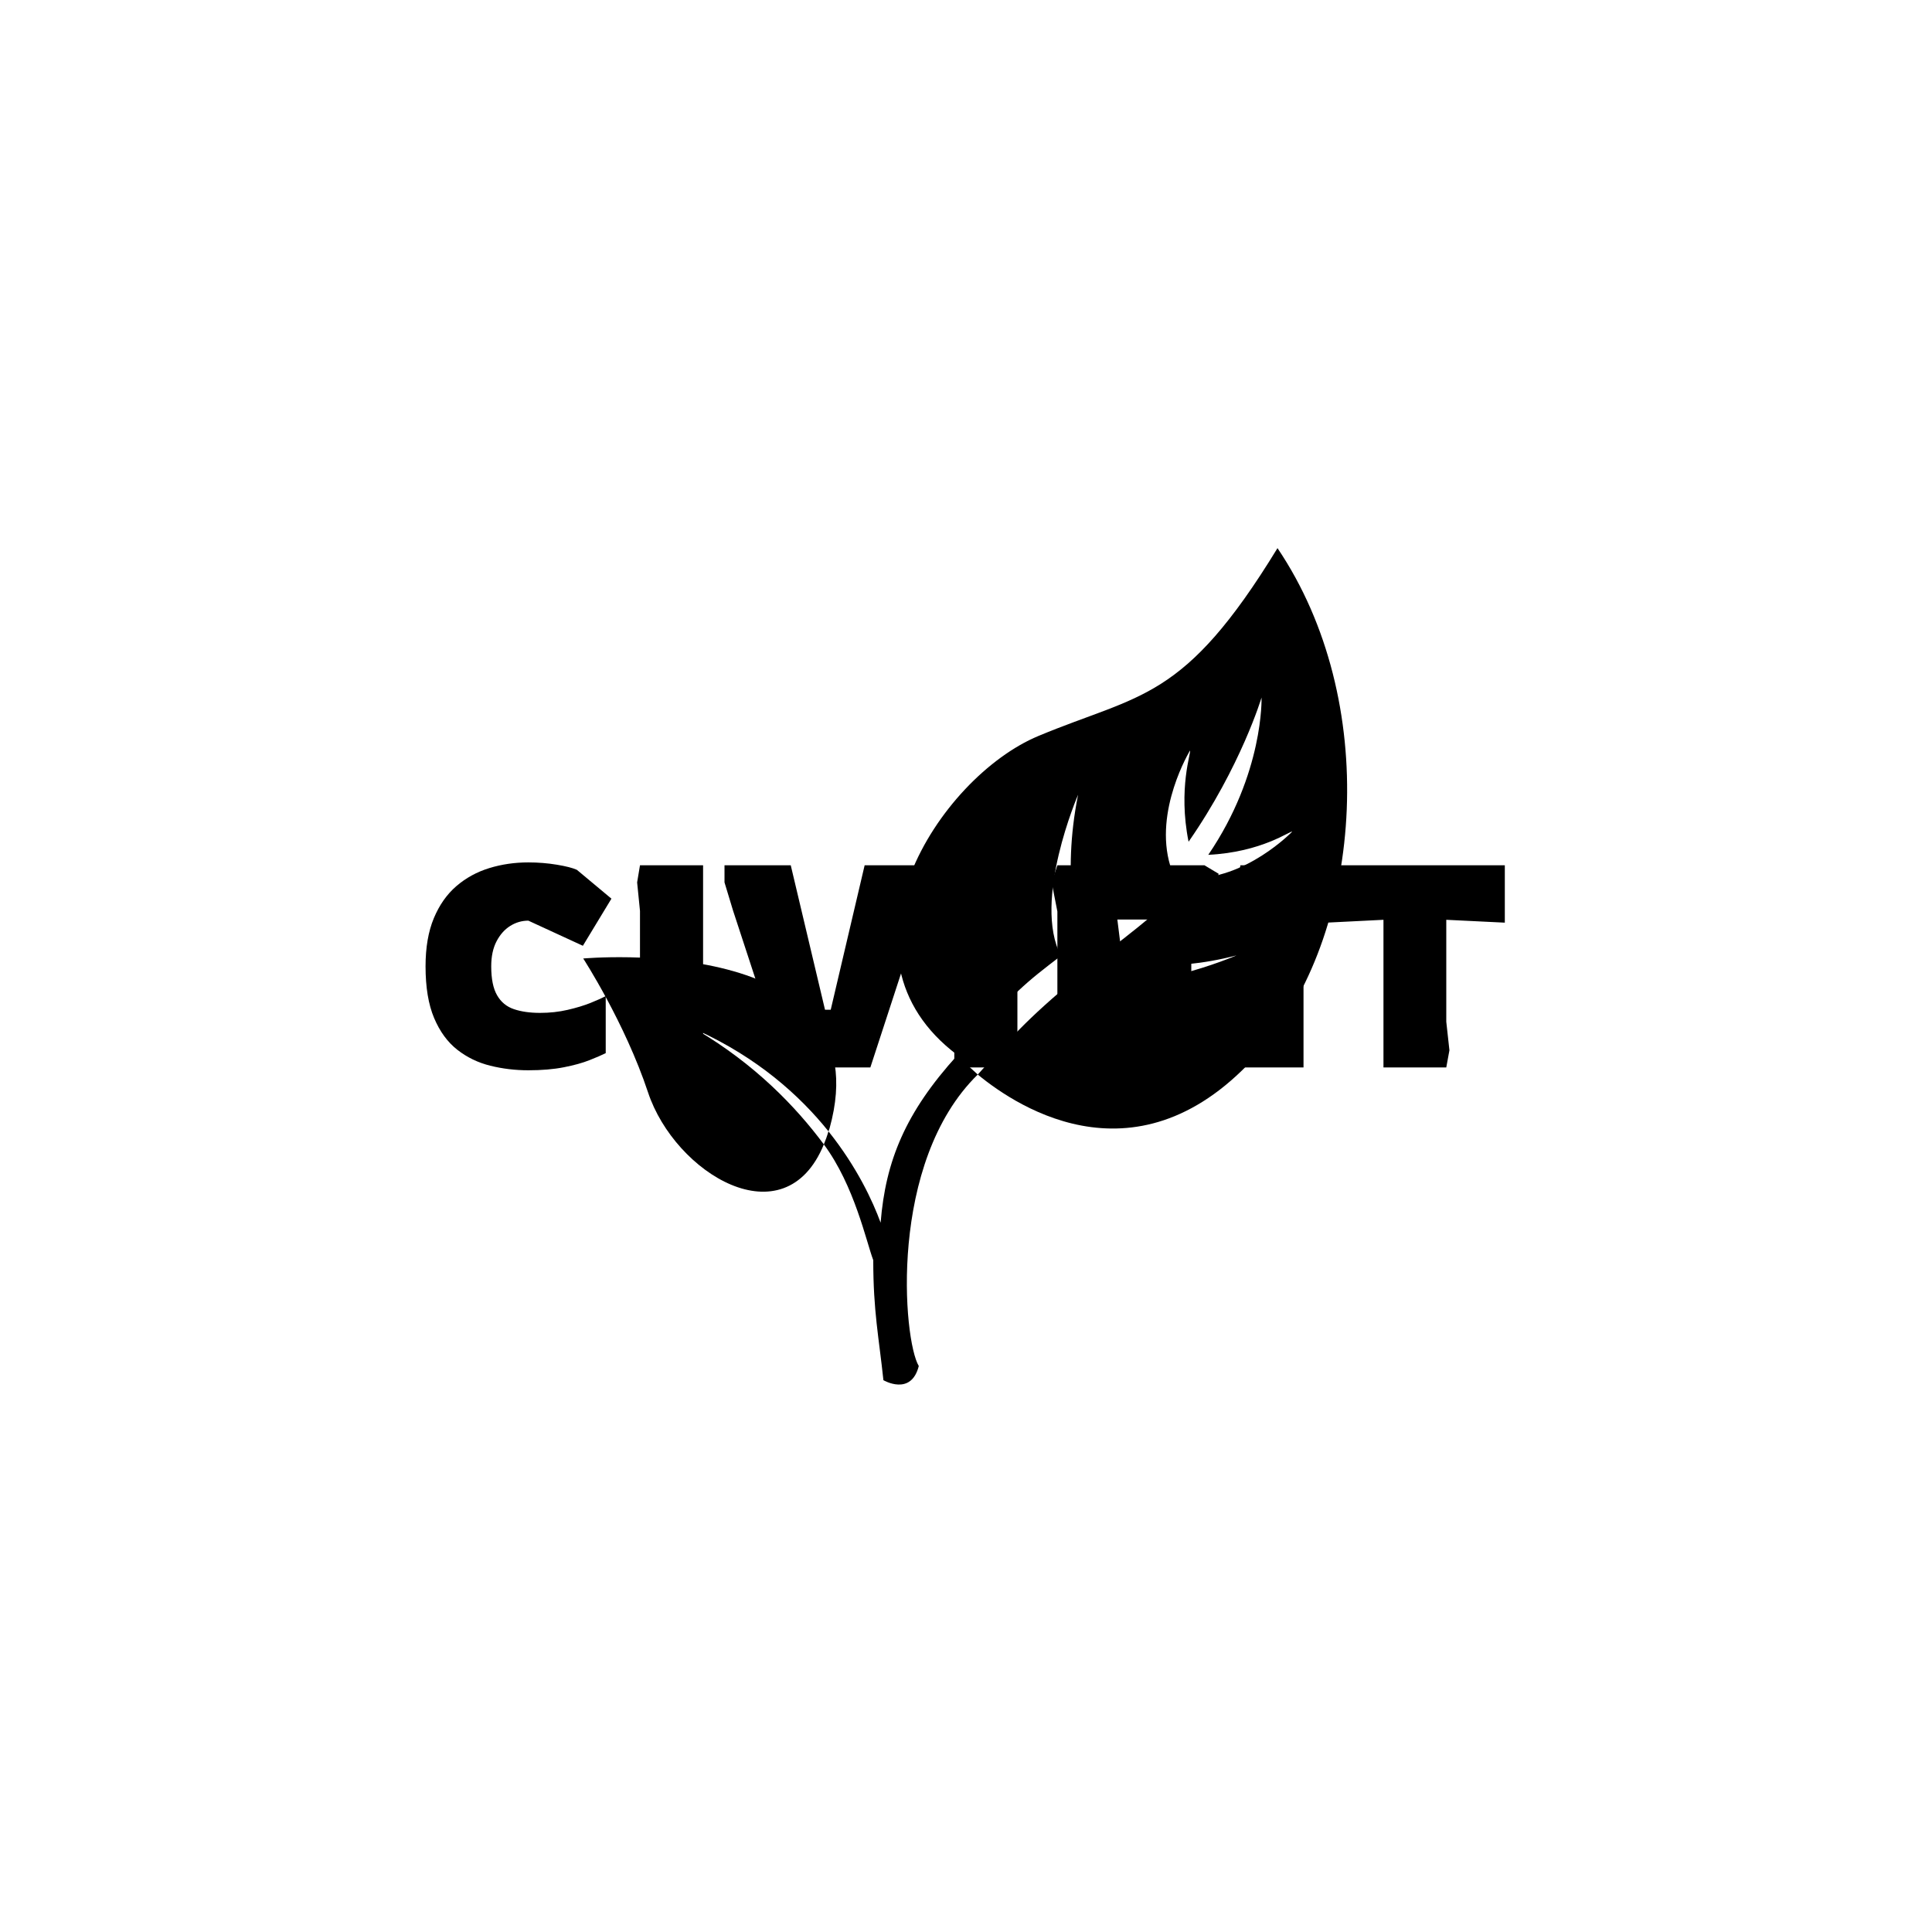 <svg xmlns="http://www.w3.org/2000/svg" version="1.1" xmlns:xlink="http://www.w3.org/1999/xlink" xmlns:svgjs="http://svgjs.dev/svgjs" width="1000" height="1000" viewBox="0 0 1000 1000"><rect width="1000" height="1000" fill="#ffffff"></rect><g transform="matrix(0.7,0,0,0.7,149.576,282.127)"><svg viewBox="0 0 396 247" data-background-color="#ffffff" preserveAspectRatio="xMidYMid meet" height="623" width="1000" xmlns="http://www.w3.org/2000/svg" xmlns:xlink="http://www.w3.org/1999/xlink"><g id="tight-bounds" transform="matrix(1,0,0,1,0.24,-0.1)"><svg viewBox="0 0 395.52 247.2" height="247.2" width="395.52"><g><svg></svg></g><g><svg viewBox="0 0 395.52 247.2" height="247.2" width="395.52"><g transform="matrix(1,0,0,1,39.552,93.13)"><svg viewBox="0 0 316.416 60.939" height="60.939" width="316.416"><g><svg viewBox="0 0 316.416 60.939" height="60.939" width="316.416"><g><svg viewBox="0 0 316.416 60.939" height="60.939" width="316.416"><g id="textblocktransform"><svg viewBox="0 0 316.416 60.939" height="60.939" width="316.416" id="textblock"><g><svg viewBox="0 0 316.416 60.939" height="60.939" width="316.416"><g transform="matrix(1,0,0,1,0,0)"><svg width="316.416" viewBox="1.7 -35.9 188.99 36.4" height="60.939" data-palette-color="#2ecc40"><g class="undefined-text-0" data-fill-palette-color="primary" id="text-0"><path d="M19.7 0.5L19.7 0.5Q16.25 0.5 13.03-0.3 9.8-1.1 7.25-3.1 4.7-5.1 3.2-8.65 1.7-12.2 1.7-17.7L1.7-17.7Q1.7-22.65 3.15-26.13 4.6-29.6 7.1-31.75 9.6-33.9 12.85-34.9 16.1-35.9 19.7-35.9L19.7-35.9Q22.25-35.9 24.68-35.5 27.1-35.1 28.2-34.6L28.2-34.6 34.25-29.55 29.25-21.3 19.7-25.7Q18-25.7 16.53-24.78 15.05-23.85 14.13-22.08 13.2-20.3 13.2-17.7L13.2-17.7Q13.2-14.4 14.23-12.63 15.25-10.85 17.18-10.2 19.1-9.55 21.75-9.55L21.75-9.55Q24.3-9.55 26.58-10.08 28.85-10.6 30.6-11.3 32.35-12 33.25-12.5L33.25-12.5 33.25-2.5Q32.25-2 30.43-1.28 28.6-0.55 25.93-0.03 23.25 0.5 19.7 0.5ZM50.3 0L39.25 0 39.25-27.4 38.75-32.4 39.25-35.4 50.3-35.4 50.3 0ZM79.59 0L64.55 0 55.55-27.45 54.05-32.4 54.05-35.4 65.65-35.4 71.65-10.1 72.65-10.1 78.59-35.4 90.05-35.4 90.05-32.4 88.55-27.45 79.59 0ZM105.34 0L94.29 0 94.29-27.4 93.79-32.4 94.29-35.4 105.34-35.4 105.34 0ZM123.34 0L112.34 0 112.34-27.3 111.34-32.4 112.34-35.4 138.09-35.4 140.59-33.9 137.29-25.4 132.79-25.9 122.84-25.9 123.34-21.9 135.79-21.9 135.79-13.65 128.74-13.65 123.34-14.15 123.34-7.95 123.89-2.95 123.34 0ZM155.44 0L144.39 0 144.39-27.4 143.89-32.4 144.39-35.4 155.44-35.4 155.44 0ZM180.44 0L169.44 0 169.44-25.85 159.44-25.35 159.44-35.4 190.69-35.4 190.69-25.35 180.44-25.85 180.44-8 180.99-3 180.44 0Z" fill="#000000" data-fill-palette-color="primary"></path></g></svg></g></svg></g></svg></g></svg></g></svg></g></svg></g><g mask="url(&quot;#632b21be-d9df-4d72-bd91-2c4d554a317a&quot;)"><g transform="matrix(2.452, 0, 0, 2.452, 85.786, 1)"><svg xmlns="http://www.w3.org/2000/svg" xmlns:xlink="http://www.w3.org/1999/xlink" version="1.1" x="0" y="0" viewBox="0 0 91.333 100.001" enable-background="new 0 0 91.333 100" xml:space="preserve" width="91.333" height="100.001" class="icon-none" data-fill-palette-color="accent" id="none"><path d="M81.502 59.479c-14.446 17.343-29.439 7.493-34.332 3.457 3.772-4.121 5.505-6.361 12.054-11.758 6.771 2.767 18.887-2.487 18.887-2.487-8.151 2.136-14.382 0.925-16.595 0.339 0.475-0.371 8.516-6.191 10.95-9.557 6.731 0.208 12.291-5.573 12.291-5.573-0.182-0.156-3.587 2.454-10.025 2.767 6.666-9.792 6.367-18.802 6.367-18.802s-2.461 8.223-8.724 17.239c-1.283-6.399 0.352-10.755 0.169-10.898 0 0-4.362 7.187-2.351 13.795-3.424 3.913-8.821 7.292-10.813 8.808-0.156-0.41-2.239-7.239-0.215-17.324 0 0-5.488 12.682-2.051 19.257-4.205 3.236-5.332 4.03-12.356 11.881-15.905-11.907-2.249-33.203 9.661-38.164C66.672 17.35 71.776 18.379 83.006 0 95.304 18.216 93.287 45.338 81.502 59.479z" fill="#000000" data-fill-palette-color="accent"></path><path d="M13.623 57.629c7.236 3.308 12.252 7.8 15.699 12.097 0.042-0.124 0.095-0.228 0.134-0.371C36.005 45.781 0 49.062 0 49.062s4.974 7.656 7.747 16.003c3.207 9.674 16.312 17.714 21.022 6.224C25.368 66.711 20.504 61.705 13.623 57.629z" fill="#000000" data-fill-palette-color="accent"></path><path d="M47.17 62.936c-0.042-0.053-2.487-2.24-2.448-2.292-6.172 6.797-8.578 12.604-9.164 20.006-0.934-2.545-2.802-6.621-6.237-10.924-0.163 0.566-0.352 1.074-0.553 1.562 3.659 4.928 5.075 11.641 5.908 13.841 0 6.146 0.674 9.219 1.214 14.349 0 0 3.308 1.953 4.229-1.692C38.251 94.699 36.418 73.456 47.17 62.936z" fill="#000000" data-fill-palette-color="accent"></path></svg></g></g></svg></g><defs><mask id="632b21be-d9df-4d72-bd91-2c4d554a317a"><rect width="640" height="400" fill="white"></rect><rect width="348.058" height="89.712" fill="black" y="78.744" x="23.731" id="transform-me"></rect></mask></defs></svg><rect width="395.52" height="247.2" fill="none" stroke="none" visibility="hidden"></rect></g></svg></g></svg>